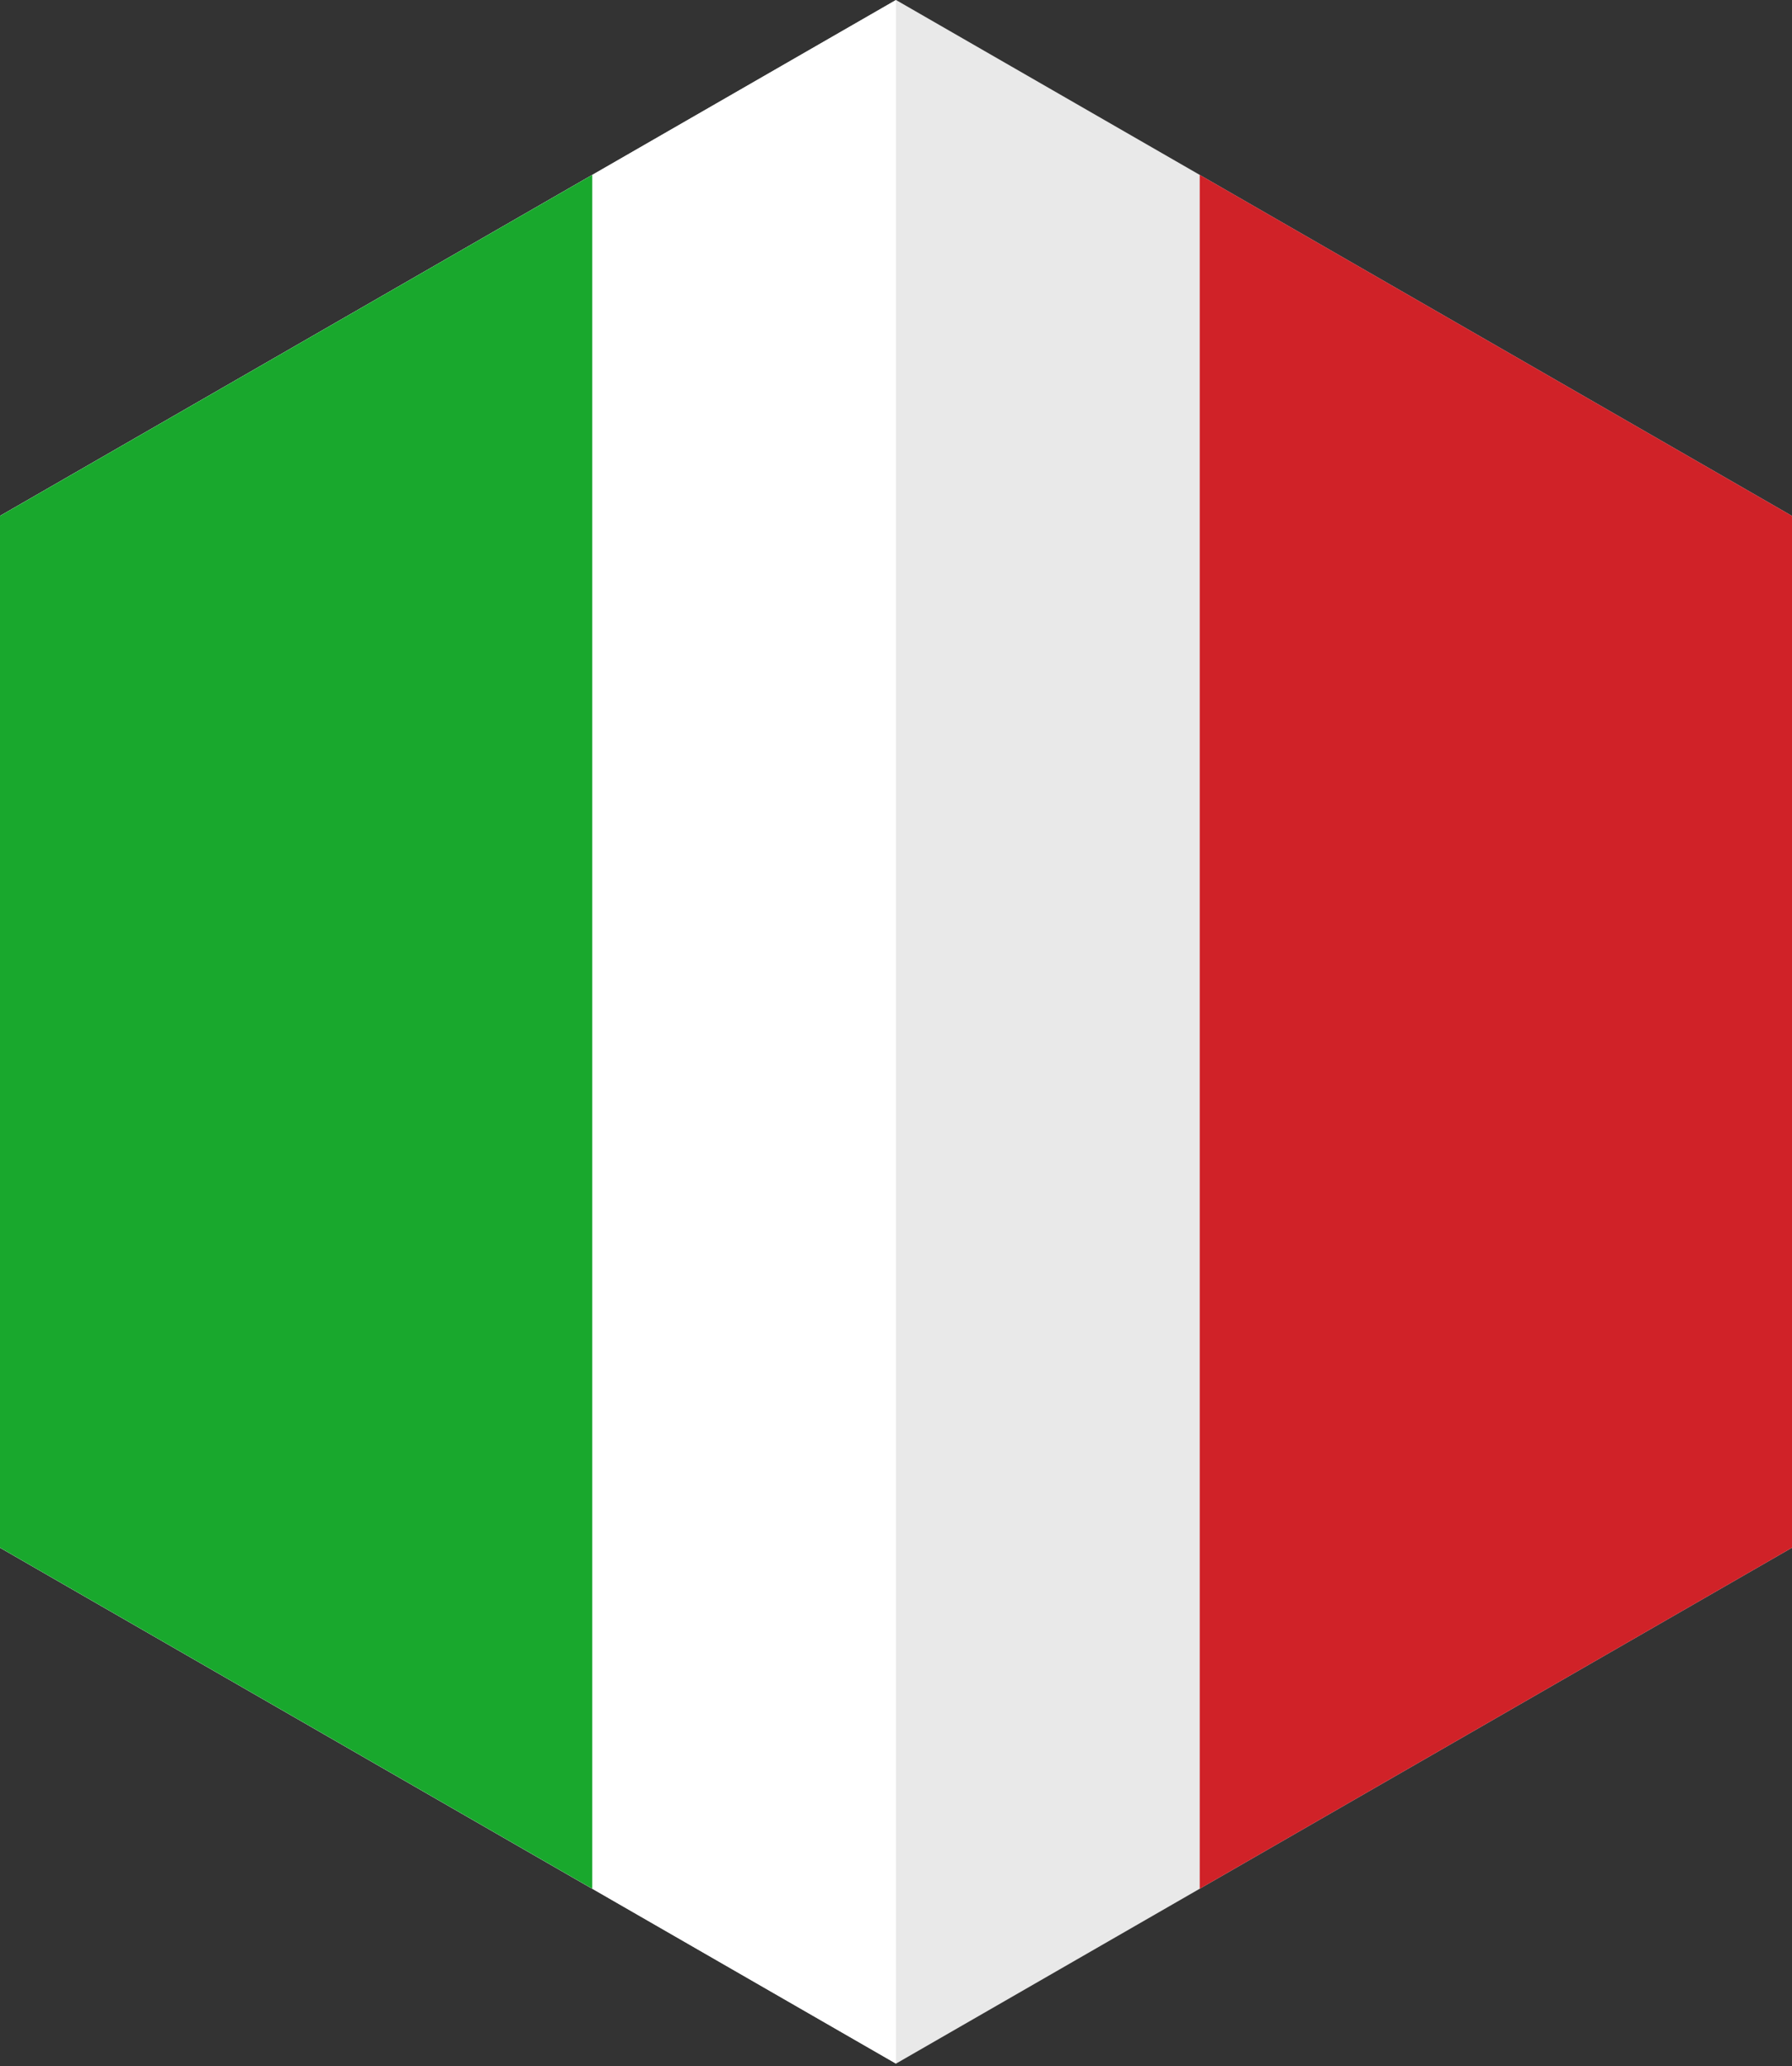 <?xml version="1.0" encoding="UTF-8"?>
<svg width="118px" height="136px" viewBox="0 0 118 136" version="1.1" xmlns="http://www.w3.org/2000/svg" xmlns:xlink="http://www.w3.org/1999/xlink">
    <rect x="0" y="0" width="118" height="136" fill="#333333" stroke="none"/>
    <!-- Generator: Sketch 55.2 (78181) - https://sketchapp.com -->
    <title>italy</title>
    <desc>Created with Sketch.</desc>
    <g id="Page-1" stroke="none" stroke-width="1" fill="none" fill-rule="evenodd">
        <g id="italy">
            <polygon id="Fill-1" fill="#E9E9E9" points="58.999 -0 0.001 33.957 0.001 101.87 58.999 135.827 117.999 101.87 117.999 33.957"></polygon>
            <polygon id="Fill-2" fill="#D02228" points="79 124.316 118 101.87 118 33.957 79 11.51"></polygon>
            <polygon id="Fill-3" fill="#FFFFFF" points="58.999 -0 0.001 33.957 0.001 101.87 58.999 135.827"></polygon>
            <polygon id="Fill-4" fill="#19A82D" points="0 33.957 0 101.87 39 124.316 39 11.51"></polygon>
        </g>
    </g>
</svg>